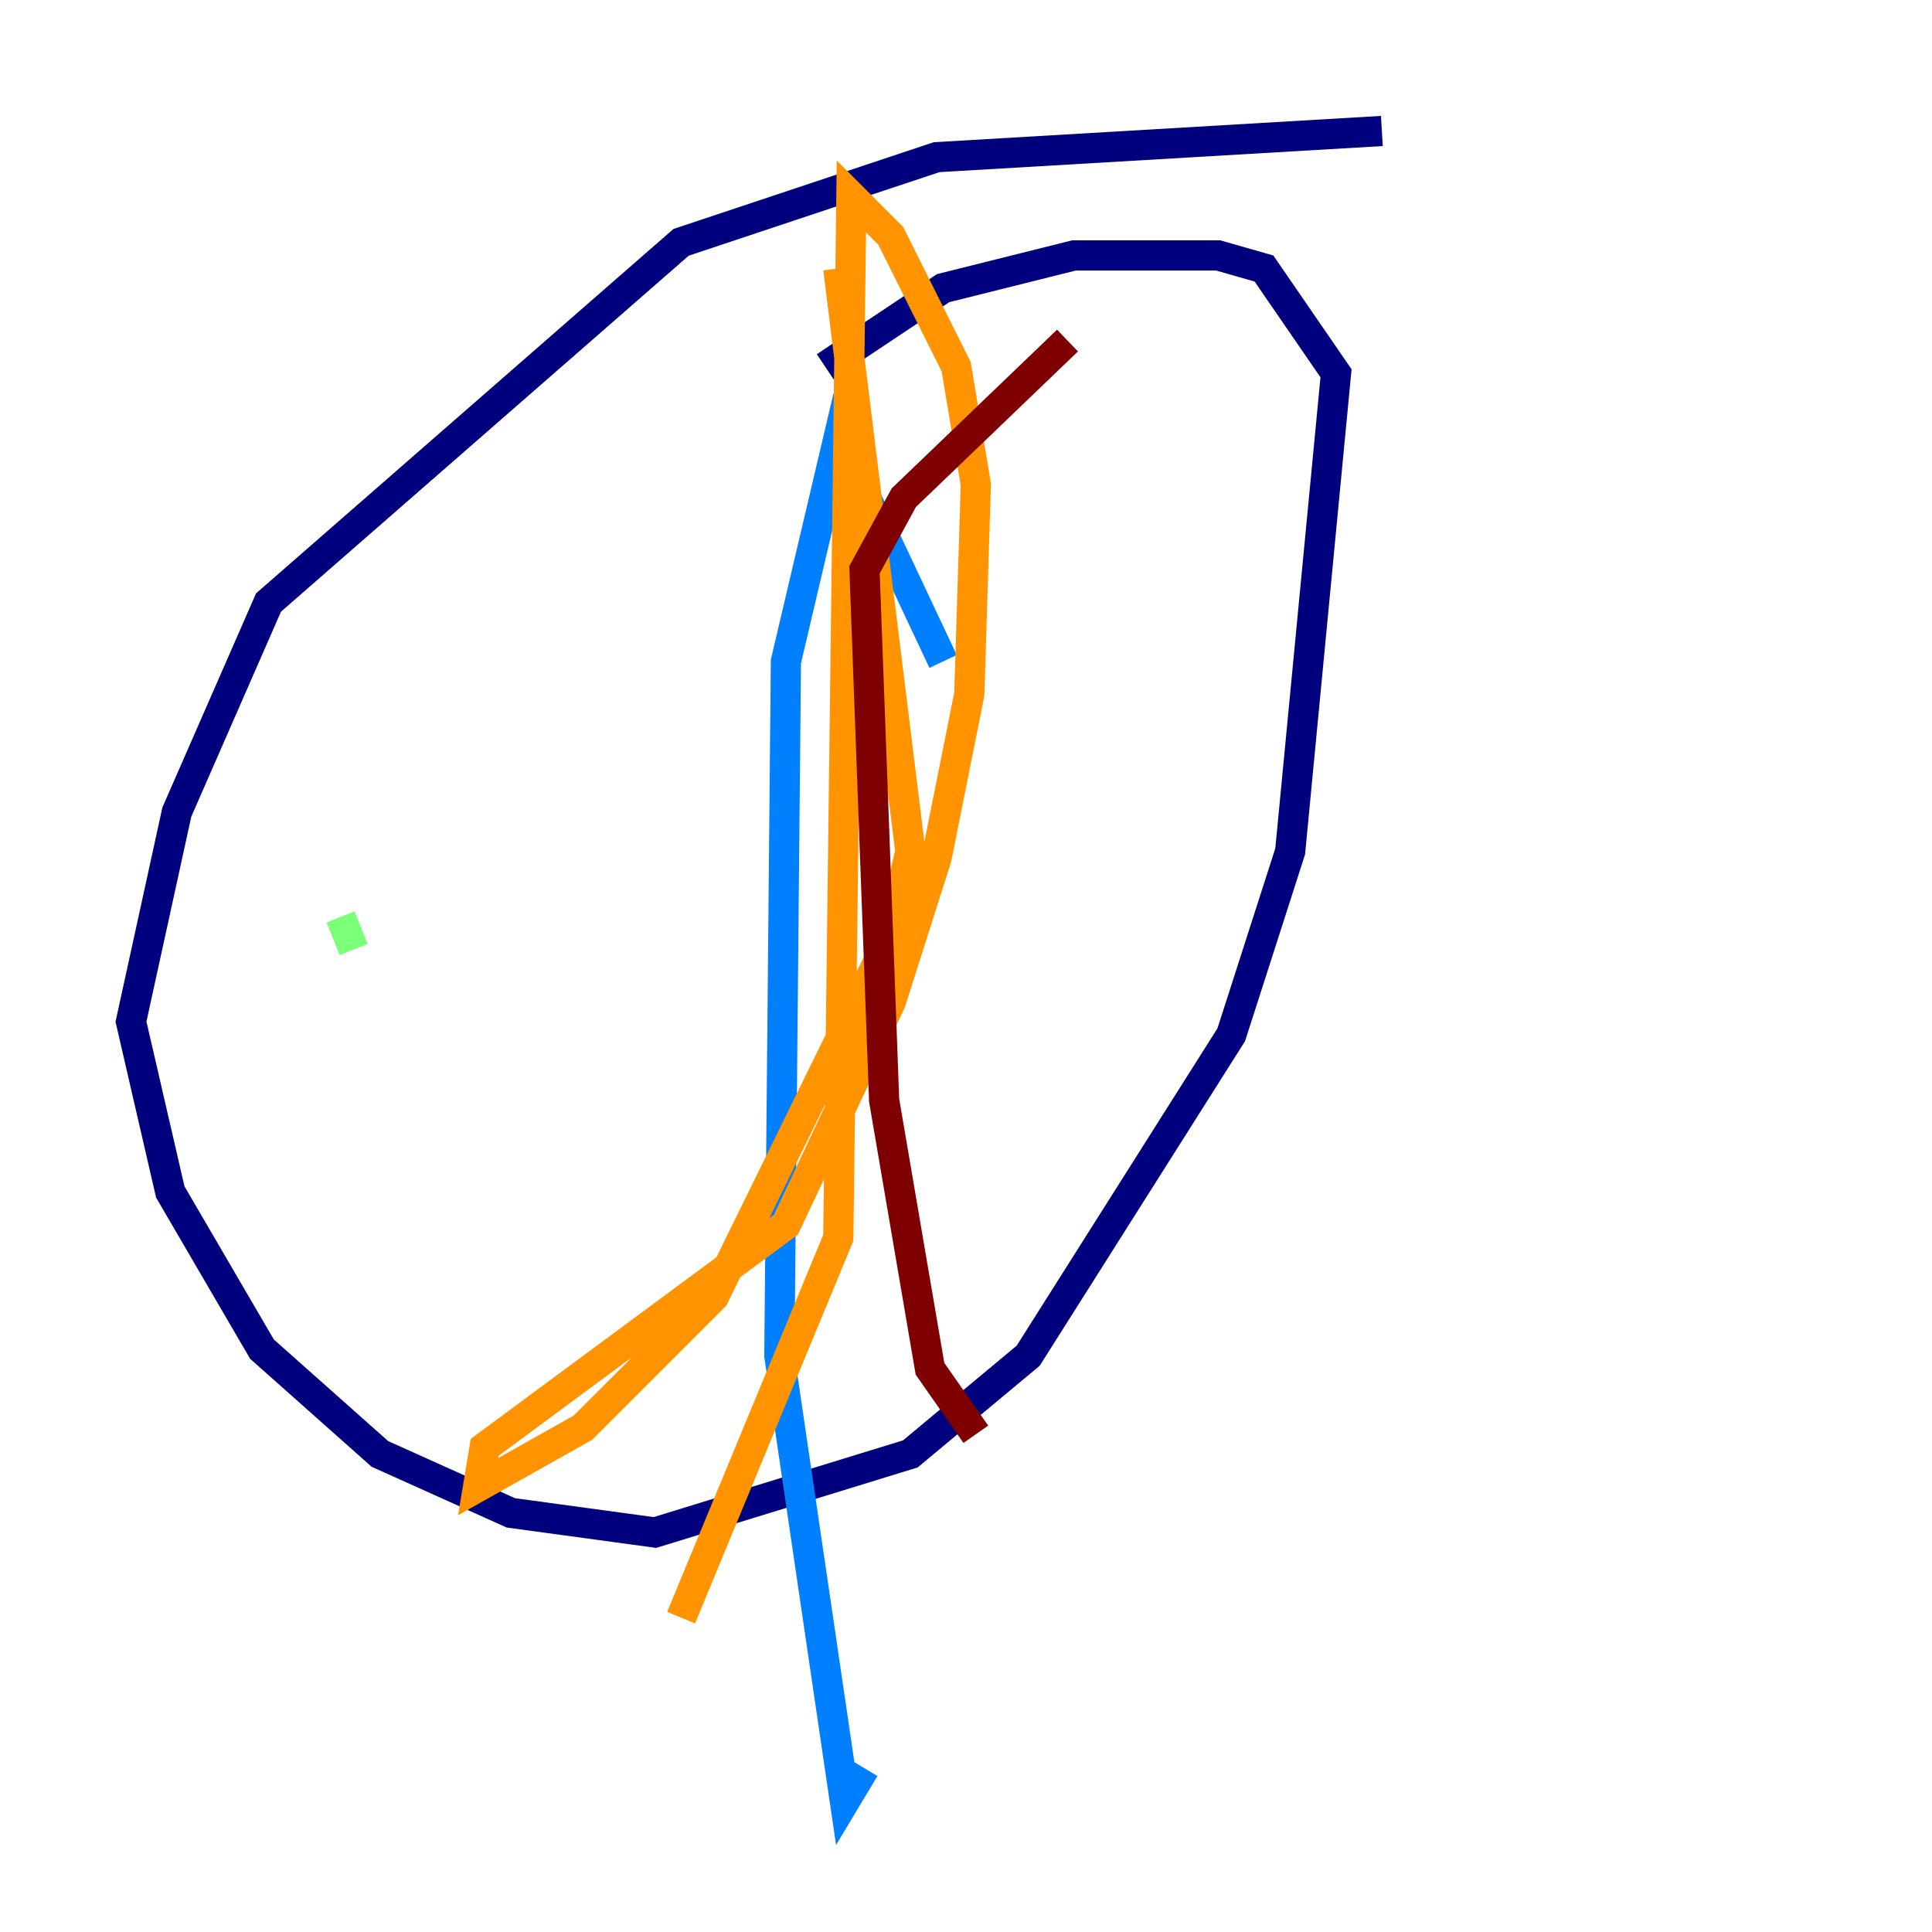 <?xml version="1.0" encoding="utf-8" ?>
<svg baseProfile="tiny" height="128" version="1.2" viewBox="0,0,128,128" width="128" xmlns="http://www.w3.org/2000/svg" xmlns:ev="http://www.w3.org/2001/xml-events" xmlns:xlink="http://www.w3.org/1999/xlink"><defs /><polyline fill="none" points="91.552,8.678 62.047,10.414 45.125,16.054 17.79,39.919 11.715,53.803 8.678,67.688 11.281,78.969 17.356,89.383 25.166,96.325 33.844,100.231 43.39,101.532 60.312,96.325 68.122,89.817 81.573,68.556 85.478,56.407 88.515,24.732 83.742,17.79 80.705,16.922 71.159,16.922 62.481,19.091 54.671,24.298" stroke="#00007f" stroke-width="2" /><polyline fill="none" points="62.481,43.824 55.539,29.071 52.068,43.824 51.634,89.817 55.973,119.322 57.275,117.153" stroke="#0080ff" stroke-width="2" /><polyline fill="none" points="22.563,60.746 23.43,62.915" stroke="#7cff79" stroke-width="2" /><polyline fill="none" points="55.539,17.79 60.312,56.407 59.01,62.047 47.295,85.912 38.617,94.59 31.675,98.495 32.108,95.891 52.068,81.139 59.01,66.386 62.047,56.841 64.217,45.993 64.651,32.108 63.349,24.298 59.01,15.62 56.407,13.017 55.539,82.007 45.125,107.173" stroke="#ff9400" stroke-width="2" /><polyline fill="none" points="70.725,22.563 59.878,32.976 57.275,37.749 58.576,72.895 61.614,90.685 64.651,95.024" stroke="#7f0000" stroke-width="2" /></svg>